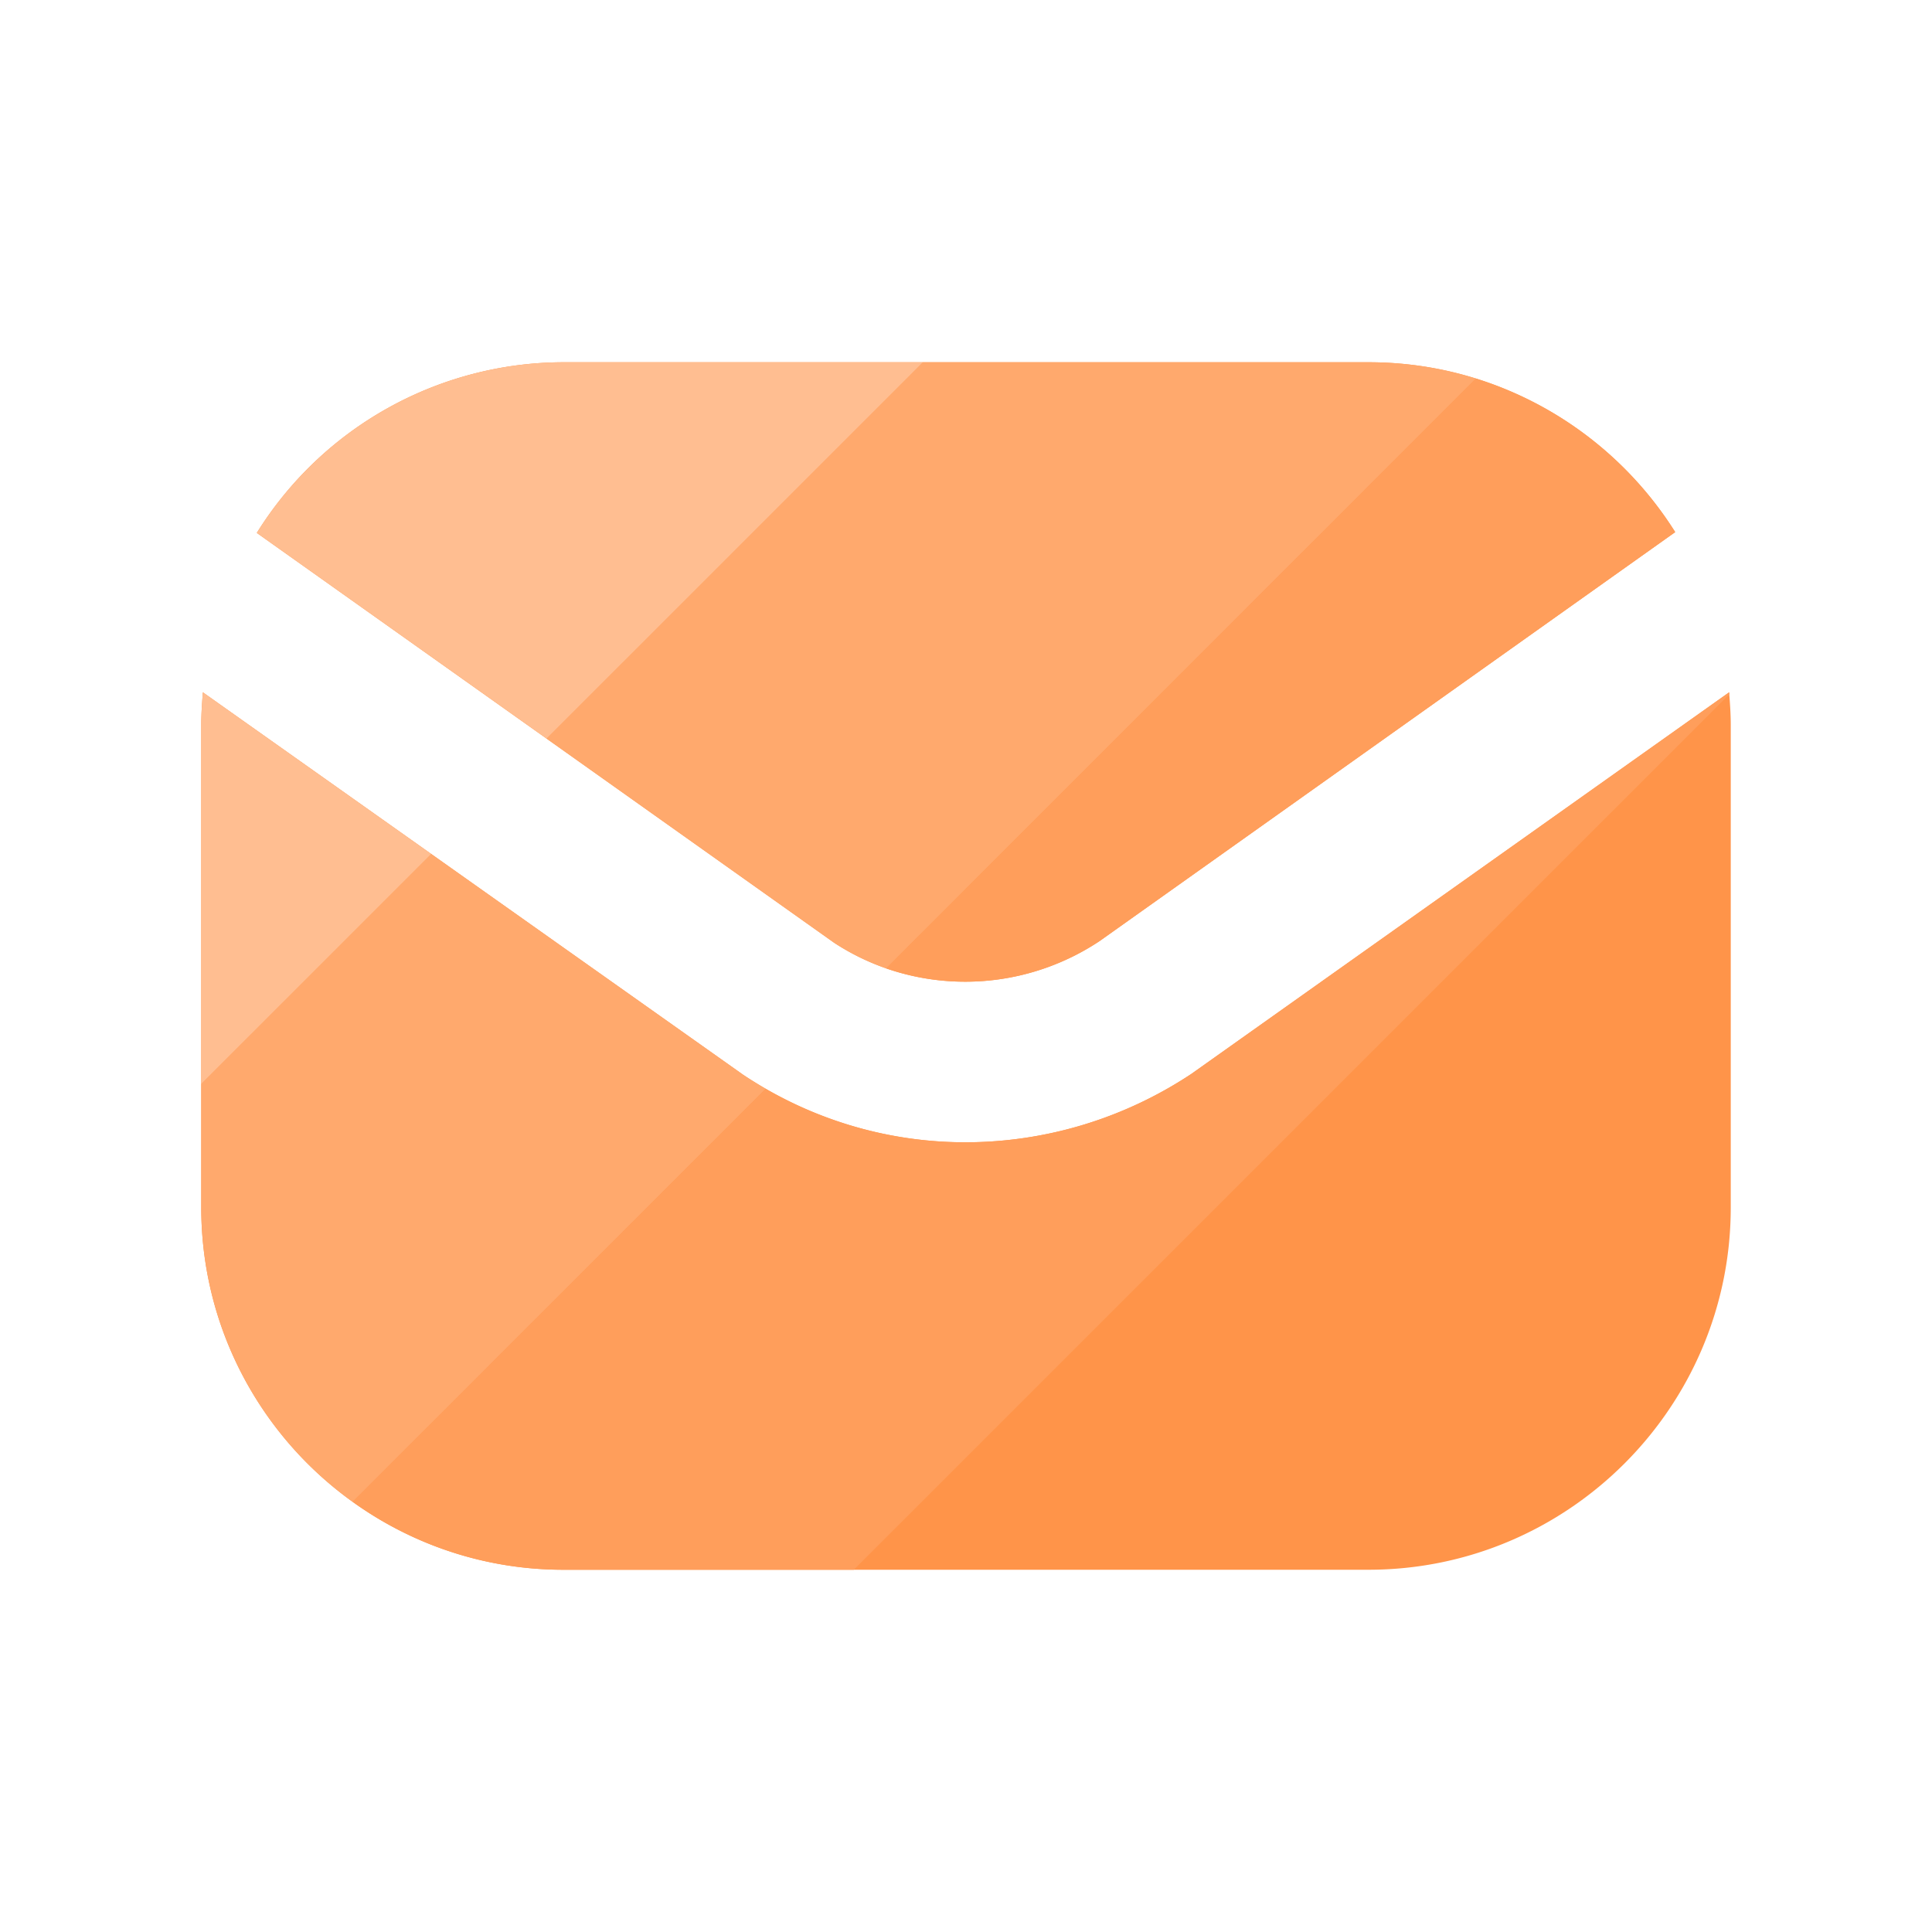 <?xml version="1.0" standalone="no"?><!DOCTYPE svg PUBLIC "-//W3C//DTD SVG 1.1//EN" "http://www.w3.org/Graphics/SVG/1.1/DTD/svg11.dtd"><svg class="icon" width="200px" height="200.00px" viewBox="0 0 1024 1024" version="1.1" xmlns="http://www.w3.org/2000/svg"><path d="M442.027 499.627L136.107 282.453A191.829 191.829 0 0 1 298.667 192h426.667c68.267 0 128.427 35.84 162.56 90.027l-305.067 216.747c-43.093 28.587-98.56 28.587-140.8 0.853zM916.48 366.933l-285.013 202.24c-36.693 24.32-78.507 36.267-119.893 36.267-40.96 0-81.92-11.947-117.76-35.84L107.52 366.933c-0.427 5.547-0.853 11.52-0.853 17.067v256c0 105.813 86.187 192 192 192h426.667c105.813 0 192-86.187 192-192V384c0-5.547-0.427-11.52-0.853-17.067z" fill="#FF9449" /><path d="M916.48 366.933l0.085 1.067L452.523 832H298.667a190.891 190.891 0 0 1-111.787-36.011l219.008-218.88a211.627 211.627 0 0 0 105.685 28.331c41.387 0 83.2-11.947 119.893-36.267z m-28.587-84.907l-305.067 216.747a128.427 128.427 0 0 1-113.152 14.507l312.619-312.661A192.939 192.939 0 0 1 887.893 282.027z" fill="#FF9E5B" /><path d="M228.523 452.608L393.813 569.6c3.968 2.645 7.979 5.12 12.032 7.467L186.88 795.989A191.915 191.915 0 0 1 106.667 640v-65.493l121.856-121.899zM725.333 192c19.797 0 38.912 2.987 56.917 8.619l-312.576 312.619a125.696 125.696 0 0 1-27.648-13.611L289.707 391.467 489.131 192 725.333 192z" fill="#FFA96D" /><path d="M107.52 366.933l121.045 85.675L106.667 574.507V384c0-2.773 0.128-5.632 0.256-8.533l0.597-8.533z m381.653-174.933L289.707 391.467 136.107 282.453A191.829 191.829 0 0 1 298.667 192h190.507z" fill="#FFBE91" /></svg>
